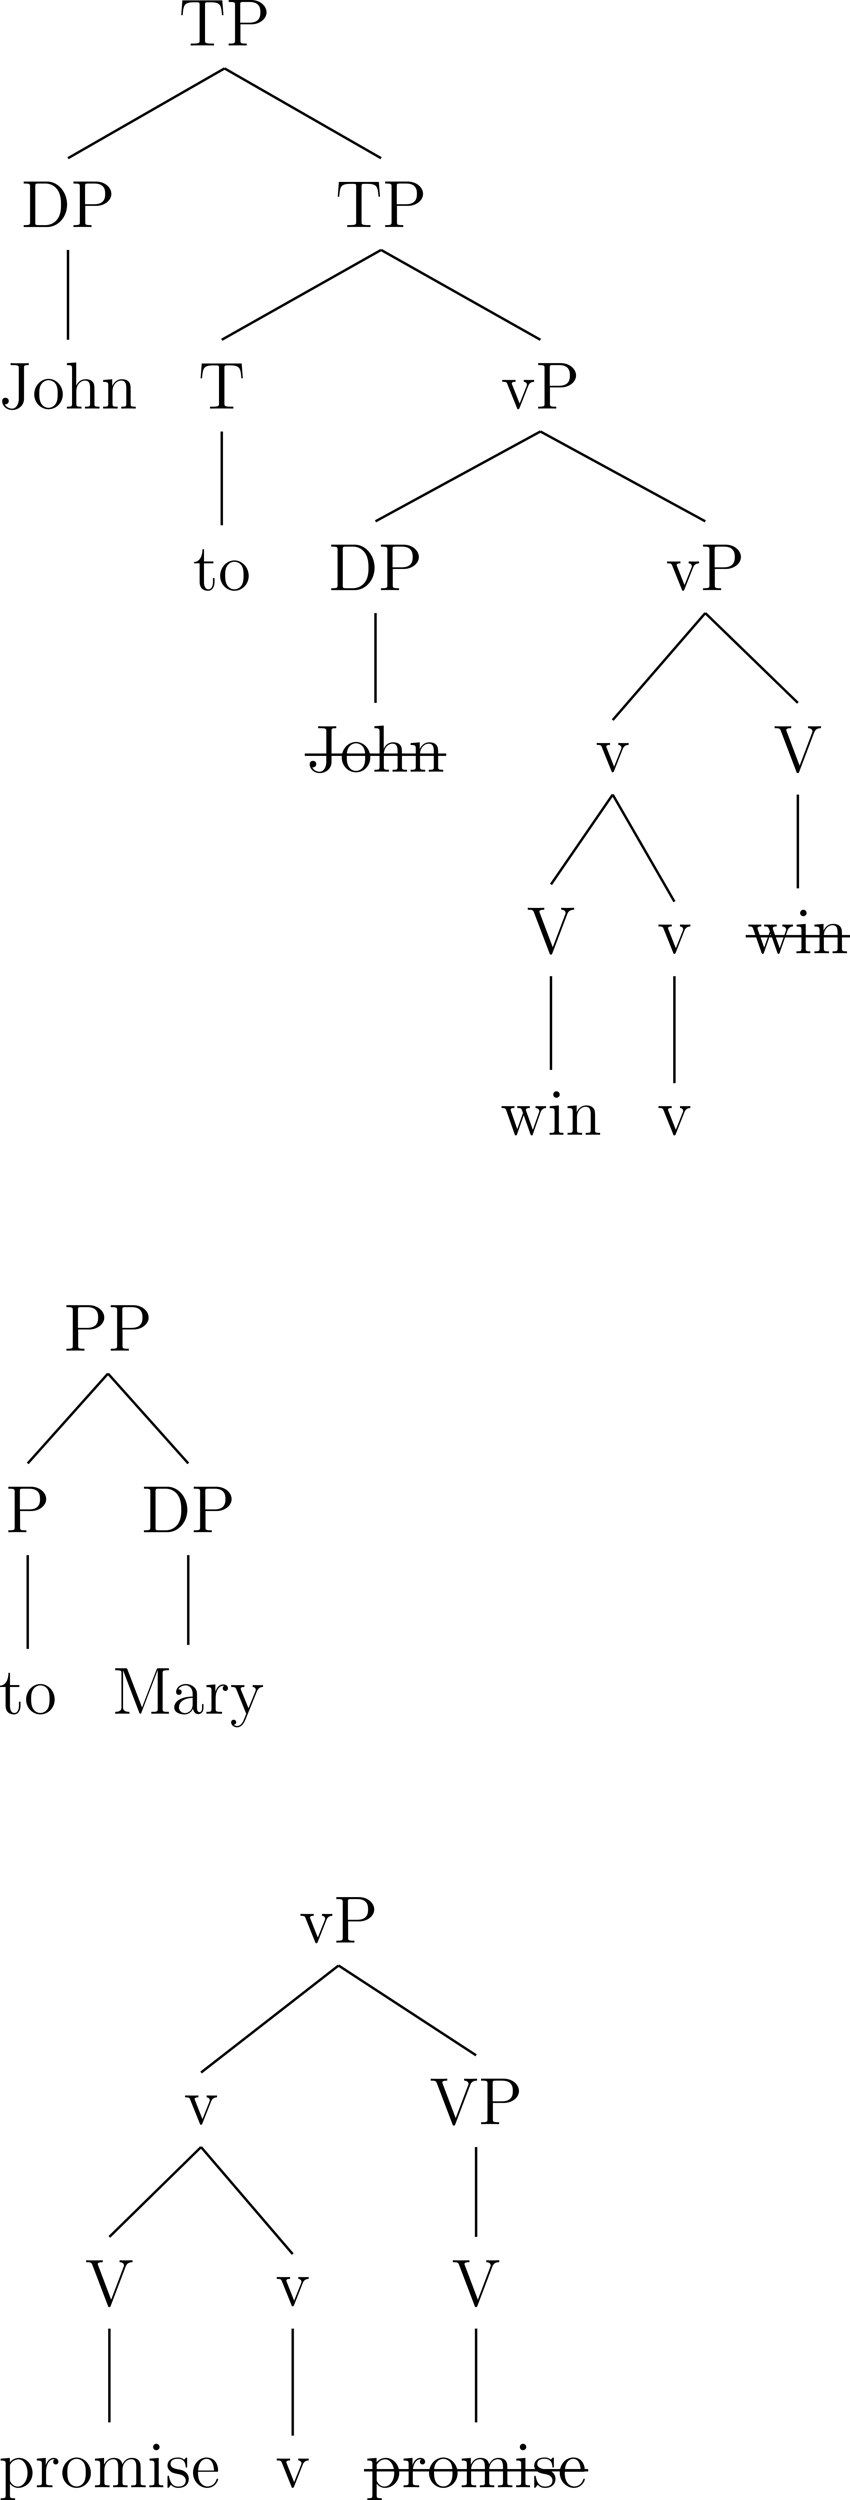 <?xml version="1.0" encoding="UTF-8" standalone="no"?>
<svg
   xmlns:dc="http://purl.org/dc/elements/1.1/"
   xmlns:cc="http://creativecommons.org/ns#"
   xmlns:rdf="http://www.w3.org/1999/02/22-rdf-syntax-ns#"
   xmlns:svg="http://www.w3.org/2000/svg"
   xmlns="http://www.w3.org/2000/svg"
   xmlns:xlink="http://www.w3.org/1999/xlink"
   xmlns:sodipodi="http://sodipodi.sourceforge.net/DTD/sodipodi-0.dtd"
   xmlns:inkscape="http://www.inkscape.org/namespaces/inkscape"
   width="139.951pt"
   height="411.592pt"
   viewBox="0 0 139.951 411.592"
   version="1.1"
   id="svg2"
   inkscape:version="0.91 r13725"
   sodipodi:docname="203.pdf.svg">
  <sodipodi:namedview
     pagecolor="#ffffff"
     bordercolor="#666666"
     borderopacity="1"
     objecttolerance="10"
     gridtolerance="10"
     guidetolerance="10"
     inkscape:pageopacity="0"
     inkscape:pageshadow="2"
     inkscape:window-width="1366"
     inkscape:window-height="697"
     id="namedview680"
     showgrid="false"
     fit-margin-top="0"
     fit-margin-left="0"
     fit-margin-right="0"
     fit-margin-bottom="0"
     inkscape:zoom="0.67425131"
     inkscape:cx="398.79322"
     inkscape:cy="501.85088"
     inkscape:window-x="0"
     inkscape:window-y="24"
     inkscape:window-maximized="1"
     inkscape:current-layer="surface1" />
  <defs
     id="defs4">
    <g
       id="g6">
      <symbol
         overflow="visible"
         id="glyph0-0"
         style="overflow:visible">
        <path
           style="stroke:none"
           d=""
           id="path9"
           inkscape:connector-curvature="0" />
      </symbol>
      <symbol
         overflow="visible"
         id="glyph0-1"
         style="overflow:visible">
        <path
           style="stroke:none"
           d="m 2.297,-6.219 c 0.016,-0.25 -0.062,-0.578 -0.438,-0.578 -0.031,0 -0.469,0.016 -0.438,0.547 l 0.125,2.281 c 0.016,0.109 0.016,0.391 0.312,0.391 0.312,0 0.312,-0.281 0.328,-0.422 z m 1.906,-0.016 c 0.031,-0.531 -0.344,-0.562 -0.438,-0.562 -0.375,0 -0.469,0.406 -0.453,0.453 l 0.125,2.328 c 0.016,0.156 0.031,0.438 0.328,0.438 0.297,0 0.312,-0.281 0.312,-0.391 z m 0,0"
           id="path12"
           inkscape:connector-curvature="0" />
      </symbol>
      <symbol
         overflow="visible"
         id="glyph0-2"
         style="overflow:visible">
        <path
           style="stroke:none"
           d="m 5.219,-4.172 c 0,-0.359 -0.359,-0.359 -0.516,-0.359 l -3.766,0 c -0.172,0 -0.531,0 -0.531,0.359 0,0.344 0.344,0.344 0.469,0.344 l 3.875,0 c 0.141,0 0.469,0 0.469,-0.344 z m 0,1.656 C 5.219,-2.875 4.891,-2.875 4.75,-2.875 l -3.875,0 c -0.141,0 -0.469,0 -0.469,0.359 0,0.359 0.359,0.359 0.531,0.359 l 3.766,0 c 0.156,0 0.516,0 0.516,-0.359 z m 0,0"
           id="path15"
           inkscape:connector-curvature="0" />
      </symbol>
      <symbol
         overflow="visible"
         id="glyph0-3"
         style="overflow:visible">
        <path
           style="stroke:none"
           d="m 5.344,-5.516 0,-0.734 c 0,-0.328 -0.062,-0.438 -0.438,-0.438 l -4.172,0 C 0.375,-6.688 0.281,-6.609 0.281,-6.25 l 0,0.734 c 0,0.188 0,0.438 0.359,0.438 C 1,-5.078 1,-5.312 1,-5.516 l 0,-0.547 1.469,0 0,5.422 -0.531,0 c -0.156,0 -0.438,0 -0.438,0.328 C 1.5,0 1.781,0 1.938,0 l 1.766,0 c 0.156,0 0.438,0 0.438,-0.312 0,-0.328 -0.281,-0.328 -0.438,-0.328 l -0.531,0 0,-5.422 1.469,0 0,0.547 c 0,0.188 0,0.438 0.344,0.438 0.359,0 0.359,-0.234 0.359,-0.438 z m 0,0"
           id="path18"
           inkscape:connector-curvature="0" />
      </symbol>
      <symbol
         overflow="visible"
         id="glyph0-4"
         style="overflow:visible">
        <path
           style="stroke:none"
           d="m 5.188,0.594 c 0,-0.312 -0.281,-0.312 -0.438,-0.312 l -1.625,0 0,-7.25 1.625,0 c 0.156,0 0.438,0 0.438,-0.312 0,-0.312 -0.281,-0.312 -0.438,-0.312 l -1.906,0 c -0.359,0 -0.438,0.094 -0.438,0.438 l 0,7.609 c 0,0.344 0.062,0.453 0.438,0.453 l 1.906,0 c 0.156,0 0.438,0 0.438,-0.312 z m 0,0"
           id="path21"
           inkscape:connector-curvature="0" />
      </symbol>
      <symbol
         overflow="visible"
         id="glyph0-5"
         style="overflow:visible">
        <path
           style="stroke:none"
           d="m 3.219,0.453 0,-7.609 c 0,-0.328 -0.062,-0.438 -0.438,-0.438 l -1.906,0 c -0.156,0 -0.438,0 -0.438,0.312 0,0.312 0.281,0.312 0.438,0.312 l 1.641,0 0,7.25 -1.641,0 c -0.156,0 -0.438,0 -0.438,0.312 0,0.312 0.281,0.312 0.438,0.312 l 1.906,0 c 0.359,0 0.438,-0.094 0.438,-0.453 z m 0,0"
           id="path24"
           inkscape:connector-curvature="0" />
      </symbol>
      <symbol
         overflow="visible"
         id="glyph0-6"
         style="overflow:visible">
        <path
           style="stroke:none"
           d="m 3.672,-0.203 c 0,-0.578 -0.359,-1.031 -0.844,-1.031 -0.406,0 -0.625,0.312 -0.625,0.609 C 2.203,-0.266 2.469,0 2.812,0 2.875,0 2.953,-0.016 3.016,-0.031 2.969,0.312 2.75,0.719 2.219,0.906 2.109,0.938 1.953,0.984 1.953,1.188 c 0,0.156 0.156,0.328 0.344,0.328 0.281,0 1.375,-0.531 1.375,-1.719 z m 0,0"
           id="path27"
           inkscape:connector-curvature="0" />
      </symbol>
      <symbol
         overflow="visible"
         id="glyph0-7"
         style="overflow:visible">
        <path
           style="stroke:none"
           d="M 5.156,-4.703 C 5.156,-5.719 4.375,-6.688 3.125,-6.688 l -2.375,0 c -0.141,0 -0.438,0 -0.438,0.312 0,0.312 0.297,0.312 0.438,0.312 l 0.297,0 0,5.422 -0.297,0 c -0.141,0 -0.438,0 -0.438,0.328 C 0.312,0 0.609,0 0.75,0 l 1.312,0 c 0.156,0 0.453,0 0.453,-0.312 0,-0.328 -0.297,-0.328 -0.453,-0.328 l -0.297,0 0,-2.078 1.359,0 c 1.266,0 2.031,-1 2.031,-1.984 z m -0.703,0 c 0,0.625 -0.5,1.344 -1.531,1.344 l -1.156,0 0,-2.703 1.156,0 c 1.047,0 1.531,0.766 1.531,1.359 z m 0,0"
           id="path30"
           inkscape:connector-curvature="0" />
      </symbol>
      <symbol
         overflow="visible"
         id="glyph0-8"
         style="overflow:visible">
        <path
           style="stroke:none"
           d="m 5.219,-3.281 c 0,-1.75 -0.922,-3.406 -2.375,-3.406 l -2.172,0 c -0.141,0 -0.438,0 -0.438,0.312 0,0.312 0.297,0.312 0.438,0.312 l 0.219,0 0,5.422 -0.219,0 c -0.141,0 -0.438,0 -0.438,0.328 C 0.234,0 0.531,0 0.672,0 l 2.188,0 C 4.266,0 5.219,-1.562 5.219,-3.281 Z M 4.5,-3.297 c 0,1.328 -0.641,2.656 -1.844,2.656 l -1.047,0 0,-5.422 1.047,0 c 1.266,0 1.844,1.516 1.844,2.766 z m 0,0"
           id="path33"
           inkscape:connector-curvature="0" />
      </symbol>
      <symbol
         overflow="visible"
         id="glyph0-9"
         style="overflow:visible">
        <path
           style="stroke:none"
           d="m 5.578,-0.312 c 0,-0.328 -0.281,-0.328 -0.438,-0.328 -0.281,0 -0.5,-0.016 -0.656,-0.078 l 0,-2.391 c 0,-0.828 -0.625,-1.703 -2.109,-1.703 -0.453,0 -1.516,0 -1.516,0.75 0,0.297 0.203,0.453 0.438,0.453 0.078,0 0.438,-0.016 0.438,-0.469 0,-0.062 0.016,-0.078 0.25,-0.094 C 2.109,-4.188 2.25,-4.188 2.391,-4.188 c 0.25,0 0.625,0 0.984,0.281 0.391,0.297 0.391,0.609 0.391,0.922 C 3.125,-2.953 2.484,-2.906 1.812,-2.688 c -0.547,0.172 -1.25,0.578 -1.25,1.312 0,0.781 0.688,1.438 1.703,1.438 0.359,0 1.031,-0.047 1.594,-0.453 C 4.078,-0.016 4.641,0 5.047,0 5.312,0 5.578,0 5.578,-0.312 Z m -1.812,-1.141 c 0,0.266 0,0.484 -0.453,0.703 -0.375,0.188 -0.891,0.188 -0.922,0.188 -0.656,0 -1.125,-0.359 -1.125,-0.812 0,-0.641 1.172,-1.016 2.5,-1.016 z m 0,0"
           id="path36"
           inkscape:connector-curvature="0" />
      </symbol>
      <symbol
         overflow="visible"
         id="glyph0-10"
         style="overflow:visible">
        <path
           style="stroke:none"
           d="m 4.812,-1.344 c 0,-0.219 0,-0.469 -0.359,-0.469 -0.344,0 -0.344,0.25 -0.344,0.469 C 4.094,-0.672 3.469,-0.562 3.219,-0.562 2.359,-0.562 2.359,-1.125 2.359,-1.375 l 0,-2.703 1.781,0 c 0.156,0 0.438,0 0.438,-0.328 0,-0.312 -0.281,-0.312 -0.438,-0.312 l -1.781,0 0,-0.906 c 0,-0.188 0,-0.438 -0.344,-0.438 -0.359,0 -0.359,0.25 -0.359,0.438 l 0,0.906 -0.938,0 c -0.156,0 -0.438,0 -0.438,0.312 0,0.328 0.281,0.328 0.438,0.328 l 0.938,0 0,2.75 c 0,1.016 0.703,1.391 1.484,1.391 0.594,0 1.672,-0.297 1.672,-1.406 z m 0,0"
           id="path39"
           inkscape:connector-curvature="0" />
      </symbol>
      <symbol
         overflow="visible"
         id="glyph0-11"
         style="overflow:visible">
        <path
           style="stroke:none"
           d="m 5,-1.188 c 0,-0.297 -0.281,-0.297 -0.359,-0.297 -0.266,0 -0.297,0.094 -0.359,0.25 C 4.047,-0.641 3.5,-0.562 3.234,-0.562 c -0.922,0 -1.719,-0.781 -1.719,-1.797 0,-0.562 0.328,-1.828 1.766,-1.828 0.297,0 0.516,0.031 0.625,0.031 0.062,0.031 0.078,0.031 0.078,0.094 0.031,0.453 0.375,0.453 0.438,0.453 0.25,0 0.453,-0.156 0.453,-0.453 0,-0.75 -1.109,-0.75 -1.594,-0.75 -1.875,0 -2.469,1.531 -2.469,2.453 0,1.328 1.016,2.422 2.328,2.422 C 4.609,0.062 5,-1.016 5,-1.188 Z m 0,0"
           id="path42"
           inkscape:connector-curvature="0" />
      </symbol>
      <symbol
         overflow="visible"
         id="glyph0-12"
         style="overflow:visible">
        <path
           style="stroke:none"
           d="m 5.375,-4.406 c 0,-0.312 -0.297,-0.312 -0.453,-0.312 l -1.203,0 c -0.141,0 -0.438,0 -0.438,0.312 0,0.328 0.297,0.328 0.438,0.328 l 0.281,0 -1.188,3.516 -1.188,-3.516 0.281,0 c 0.156,0 0.453,0 0.453,-0.328 0,-0.312 -0.297,-0.312 -0.453,-0.312 l -1.203,0 c -0.156,0 -0.453,0 -0.453,0.312 0,0.328 0.297,0.328 0.453,0.328 l 0.281,0 L 2.25,-0.312 c 0.109,0.375 0.359,0.375 0.562,0.375 0.203,0 0.453,0 0.578,-0.375 l 1.25,-3.766 0.281,0 c 0.156,0 0.453,0 0.453,-0.328 z m 0,0"
           id="path45"
           inkscape:connector-curvature="0" />
      </symbol>
      <symbol
         overflow="visible"
         id="glyph0-13"
         style="overflow:visible">
        <path
           style="stroke:none"
           d="m 5.469,-0.312 c 0,-0.328 -0.281,-0.328 -0.438,-0.328 l -0.453,0 0,-5.609 c 0,-0.328 -0.062,-0.438 -0.438,-0.438 l -0.719,0 c -0.156,0 -0.438,0 -0.438,0.312 0,0.312 0.281,0.312 0.438,0.312 l 0.438,0 0,1.828 c -0.172,-0.188 -0.625,-0.547 -1.281,-0.547 -1.172,0 -2.172,1.047 -2.172,2.422 0,1.359 0.938,2.422 2.062,2.422 0.719,0 1.188,-0.422 1.391,-0.672 0,0.469 0,0.609 0.438,0.609 L 5.031,0 c 0.156,0 0.438,0 0.438,-0.312 z M 3.859,-2.078 c 0,0.609 -0.5,1.516 -1.312,1.516 C 1.75,-0.562 1.125,-1.375 1.125,-2.359 c 0,-1.047 0.734,-1.797 1.516,-1.797 0.719,0 1.219,0.656 1.219,1.219 z m 0,0"
           id="path48"
           inkscape:connector-curvature="0" />
      </symbol>
      <symbol
         overflow="visible"
         id="glyph0-14"
         style="overflow:visible">
        <path
           style="stroke:none"
           d="m 4.828,-0.312 c 0,-0.328 -0.281,-0.328 -0.438,-0.328 l -1.078,0 0,-3.625 c 0,-0.344 -0.078,-0.453 -0.438,-0.453 l -1.453,0 c -0.156,0 -0.438,0 -0.438,0.312 0,0.328 0.281,0.328 0.438,0.328 l 1.172,0 0,3.438 -1.25,0 c -0.156,0 -0.453,0 -0.453,0.328 C 0.891,0 1.188,0 1.344,0 l 3.047,0 c 0.156,0 0.438,0 0.438,-0.312 z M 3.312,-6.094 c 0,-0.266 -0.219,-0.484 -0.5,-0.484 -0.266,0 -0.484,0.219 -0.484,0.484 0,0.281 0.219,0.5 0.484,0.5 0.281,0 0.5,-0.219 0.5,-0.5 z m 0,0"
           id="path51"
           inkscape:connector-curvature="0" />
      </symbol>
      <symbol
         overflow="visible"
         id="glyph0-15"
         style="overflow:visible">
        <path
           style="stroke:none"
           d="m 5.234,-4.141 c 0,-0.469 -0.453,-0.641 -1,-0.641 -0.734,0 -1.359,0.328 -1.875,0.938 l 0,-0.422 c 0,-0.344 -0.062,-0.453 -0.438,-0.453 l -1.094,0 c -0.156,0 -0.438,0 -0.438,0.312 0,0.328 0.281,0.328 0.438,0.328 l 0.828,0 0,3.438 -0.828,0 c -0.156,0 -0.438,0 -0.438,0.328 C 0.391,0 0.672,0 0.828,0 l 2.688,0 c 0.156,0 0.438,0 0.438,-0.312 0,-0.328 -0.281,-0.328 -0.438,-0.328 l -1.156,0 0,-1.422 c 0,-1.312 0.922,-2.094 1.859,-2.094 0.047,0 0.125,0 0.172,0.016 0.031,0.391 0.344,0.422 0.422,0.422 0.25,0 0.422,-0.188 0.422,-0.422 z m 0,0"
           id="path54"
           inkscape:connector-curvature="0" />
      </symbol>
      <symbol
         overflow="visible"
         id="glyph0-16"
         style="overflow:visible">
        <path
           style="stroke:none"
           d="m 5.469,-0.312 c 0,-0.328 -0.281,-0.328 -0.438,-0.328 l -0.453,0 0,-2.562 c 0,-1.078 -0.5,-1.578 -1.406,-1.578 -0.734,0 -1.219,0.406 -1.406,0.625 0,-0.406 0,-0.562 -0.438,-0.562 l -0.719,0 c -0.156,0 -0.438,0 -0.438,0.312 0,0.328 0.281,0.328 0.438,0.328 l 0.438,0 0,3.438 -0.438,0 c -0.156,0 -0.438,0 -0.438,0.328 C 0.172,0 0.453,0 0.609,0 L 2.219,0 c 0.141,0 0.438,0 0.438,-0.312 0,-0.328 -0.297,-0.328 -0.438,-0.328 l -0.453,0 0,-1.984 c 0,-1.062 0.75,-1.531 1.328,-1.531 0.641,0 0.766,0.359 0.766,0.984 l 0,2.531 -0.438,0 c -0.156,0 -0.438,0 -0.438,0.328 C 2.984,0 3.266,0 3.422,0 L 5.031,0 c 0.156,0 0.438,0 0.438,-0.312 z m 0,0"
           id="path57"
           inkscape:connector-curvature="0" />
      </symbol>
      <symbol
         overflow="visible"
         id="glyph0-17"
         style="overflow:visible">
        <path
           style="stroke:none"
           d="m 4.922,-1.359 c 0,-1.141 -1.359,-1.375 -1.891,-1.438 -0.969,-0.172 -1.625,-0.281 -1.625,-0.734 0,-0.297 0.344,-0.656 1.375,-0.656 1.047,0 1.078,0.5 1.109,0.781 0.016,0.219 0.219,0.25 0.344,0.25 0.359,0 0.359,-0.203 0.359,-0.422 l 0,-0.828 c 0,-0.172 0,-0.406 -0.297,-0.406 -0.266,0 -0.328,0.25 -0.328,0.25 -0.438,-0.25 -0.953,-0.25 -1.172,-0.25 -1.781,0 -2.016,0.906 -2.016,1.281 0,0.438 0.266,0.75 0.625,0.953 0.359,0.203 0.672,0.25 1.578,0.406 0.422,0.062 1.297,0.219 1.297,0.812 0,0.406 -0.375,0.797 -1.391,0.797 C 2.188,-0.562 1.734,-0.844 1.5,-1.625 1.453,-1.781 1.406,-1.906 1.141,-1.906 c -0.359,0 -0.359,0.203 -0.359,0.422 l 0,1.141 c 0,0.172 0,0.406 0.297,0.406 0.141,0 0.234,0 0.406,-0.453 0.5,0.422 1.062,0.453 1.406,0.453 2.031,0 2.031,-1.312 2.031,-1.422 z m 0,0"
           id="path60"
           inkscape:connector-curvature="0" />
      </symbol>
      <symbol
         overflow="visible"
         id="glyph0-18"
         style="overflow:visible">
        <path
           style="stroke:none"
           d="M 5.438,-6.375 C 5.438,-6.688 5.141,-6.688 5,-6.688 l -1.031,0 c -0.156,0 -0.453,0 -0.453,0.312 0,0.312 0.266,0.312 0.594,0.312 L 3.219,-2.516 C 3.078,-1.953 2.891,-1.188 2.828,-0.75 l -0.016,0 C 2.75,-1.172 2.625,-1.625 2.516,-2.078 l -1,-3.984 c 0.328,0 0.594,0 0.594,-0.312 0,-0.312 -0.297,-0.312 -0.438,-0.312 l -1.031,0 c -0.156,0 -0.438,0 -0.438,0.312 0,0.312 0.25,0.312 0.578,0.312 L 2.25,-0.297 C 2.344,0.094 2.578,0.094 2.812,0.094 c 0.25,0 0.469,0 0.562,-0.375 L 4.844,-6.062 c 0.344,0 0.594,0 0.594,-0.312 z m 0,0"
           id="path63"
           inkscape:connector-curvature="0" />
      </symbol>
      <symbol
         overflow="visible"
         id="glyph0-19"
         style="overflow:visible">
        <path
           style="stroke:none"
           d="m 5.219,-2.359 c 0,-1.359 -0.922,-2.422 -2.047,-2.422 -0.812,0 -1.312,0.484 -1.406,0.594 0,-0.375 0,-0.531 -0.438,-0.531 l -0.719,0 c -0.156,0 -0.438,0 -0.438,0.312 0,0.328 0.281,0.328 0.438,0.328 l 0.438,0 0,5.875 -0.438,0 c -0.156,0 -0.438,0 -0.438,0.312 0,0.328 0.281,0.328 0.438,0.328 l 1.609,0 c 0.141,0 0.438,0 0.438,-0.328 0,-0.312 -0.297,-0.312 -0.438,-0.312 l -0.453,0 0,-2.344 C 2.031,-0.25 2.438,0.062 3.047,0.062 c 1.156,0 2.172,-1.031 2.172,-2.422 z m -0.703,0 c 0,1.047 -0.75,1.797 -1.531,1.797 -0.812,0 -1.219,-0.938 -1.219,-1.484 l 0,-0.859 c 0,-0.625 0.609,-1.25 1.328,-1.25 0.781,0 1.422,0.797 1.422,1.797 z m 0,0"
           id="path66"
           inkscape:connector-curvature="0" />
      </symbol>
      <symbol
         overflow="visible"
         id="glyph0-20"
         style="overflow:visible">
        <path
           style="stroke:none"
           d="M 5,-2.359 C 5,-3.734 4,-4.812 2.812,-4.812 c -1.188,0 -2.172,1.078 -2.172,2.453 0,1.375 1,2.422 2.172,2.422 C 3.984,0.062 5,-0.984 5,-2.359 Z M 4.281,-2.438 c 0,1.047 -0.672,1.875 -1.469,1.875 -0.781,0 -1.469,-0.844 -1.469,-1.875 0,-1.031 0.703,-1.75 1.469,-1.75 0.766,0 1.469,0.719 1.469,1.75 z m 0,0"
           id="path69"
           inkscape:connector-curvature="0" />
      </symbol>
      <symbol
         overflow="visible"
         id="glyph0-21"
         style="overflow:visible">
        <path
           style="stroke:none"
           d="m 5.547,-0.312 c 0,-0.328 -0.25,-0.328 -0.578,-0.328 l 0,-2.672 c 0,-0.25 0,-1.469 -0.969,-1.469 -0.391,0 -0.766,0.172 -1.047,0.578 C 2.875,-4.375 2.641,-4.781 2.109,-4.781 1.625,-4.781 1.281,-4.469 1.188,-4.375 1.188,-4.719 0.953,-4.719 0.75,-4.719 l -0.328,0 c -0.141,0 -0.438,0 -0.438,0.312 0,0.328 0.25,0.328 0.594,0.328 l 0,3.438 c -0.344,0 -0.594,0 -0.594,0.328 C -0.016,0 0.281,0 0.422,0 L 1.344,0 c 0.156,0 0.438,0 0.438,-0.312 0,-0.328 -0.25,-0.328 -0.594,-0.328 l 0,-2.016 c 0,-0.922 0.406,-1.5 0.875,-1.5 0.312,0 0.406,0.391 0.406,0.906 l 0,2.609 c -0.188,0 -0.484,0 -0.484,0.328 C 1.984,0 2.281,0 2.438,0 l 0.797,0 c 0.156,0 0.438,0 0.438,-0.312 0,-0.328 -0.25,-0.328 -0.594,-0.328 l 0,-2.016 c 0,-0.922 0.391,-1.5 0.875,-1.5 0.312,0 0.391,0.391 0.391,0.906 l 0,2.609 c -0.188,0 -0.484,0 -0.484,0.328 C 3.859,0 4.156,0 4.312,0 l 0.797,0 c 0.156,0 0.438,0 0.438,-0.312 z m 0,0"
           id="path72"
           inkscape:connector-curvature="0" />
      </symbol>
      <symbol
         overflow="visible"
         id="glyph0-22"
         style="overflow:visible">
        <path
           style="stroke:none"
           d="M 5,-1.188 C 5,-1.266 4.969,-1.5 4.641,-1.5 c -0.219,0 -0.281,0.078 -0.344,0.234 C 4.016,-0.625 3.312,-0.562 3.094,-0.562 c -0.906,0 -1.625,-0.703 -1.75,-1.547 l 3.219,0 c 0.219,0 0.438,0 0.438,-0.406 C 5,-3.797 4.266,-4.812 2.906,-4.812 1.625,-4.812 0.609,-3.719 0.609,-2.391 0.609,-1 1.719,0.062 3.062,0.062 4.484,0.062 5,-0.906 5,-1.188 Z m -0.734,-1.516 -2.906,0 C 1.5,-3.641 2.219,-4.188 2.906,-4.188 4,-4.188 4.234,-3.25 4.266,-2.703 Z m 0,0"
           id="path75"
           inkscape:connector-curvature="0" />
      </symbol>
      <symbol
         overflow="visible"
         id="glyph0-23"
         style="overflow:visible">
        <path
           style="stroke:none"
           d="m 3.438,-4.094 c 0,-0.359 -0.297,-0.625 -0.609,-0.625 -0.359,0 -0.625,0.266 -0.625,0.625 0,0.328 0.281,0.609 0.609,0.609 0.359,0 0.625,-0.297 0.625,-0.609 z m 0,3.484 c 0,-0.359 -0.297,-0.625 -0.609,-0.625 -0.359,0 -0.625,0.266 -0.625,0.625 C 2.203,-0.281 2.484,0 2.812,0 c 0.359,0 0.625,-0.297 0.625,-0.609 z m 0,0"
           id="path78"
           inkscape:connector-curvature="0" />
      </symbol>
      <symbol
         overflow="visible"
         id="glyph0-24"
         style="overflow:visible">
        <path
           style="stroke:none"
           d="m 5.469,-0.312 c 0,-0.328 -0.281,-0.328 -0.438,-0.328 l -0.453,0 0,-2.562 c 0,-1.078 -0.5,-1.578 -1.406,-1.578 -0.734,0 -1.219,0.406 -1.406,0.625 l 0,-2.094 c 0,-0.328 -0.062,-0.438 -0.438,-0.438 l -0.719,0 c -0.156,0 -0.438,0 -0.438,0.312 0,0.312 0.281,0.312 0.438,0.312 l 0.438,0 0,5.422 -0.438,0 c -0.156,0 -0.438,0 -0.438,0.328 C 0.172,0 0.453,0 0.609,0 L 2.219,0 c 0.141,0 0.438,0 0.438,-0.312 0,-0.328 -0.297,-0.328 -0.438,-0.328 l -0.453,0 0,-1.984 c 0,-1.062 0.75,-1.531 1.328,-1.531 0.641,0 0.766,0.359 0.766,0.984 l 0,2.531 -0.438,0 c -0.156,0 -0.438,0 -0.438,0.328 C 2.984,0 3.266,0 3.422,0 L 5.031,0 c 0.156,0 0.438,0 0.438,-0.312 z m 0,0"
           id="path81"
           inkscape:connector-curvature="0" />
      </symbol>
      <symbol
         overflow="visible"
         id="glyph0-25"
         style="overflow:visible">
        <path
           style="stroke:none"
           d="m 5.469,-0.312 c 0,-0.328 -0.281,-0.328 -0.438,-0.328 l -0.453,0 0,-3.625 c 0,-0.344 -0.062,-0.453 -0.438,-0.453 l -0.719,0 c -0.156,0 -0.438,0 -0.438,0.312 0,0.328 0.281,0.328 0.438,0.328 l 0.438,0 0,2.375 C 3.859,-0.812 3.125,-0.562 2.625,-0.562 c -0.859,0 -0.859,-0.406 -0.859,-0.734 l 0,-2.969 c 0,-0.344 -0.062,-0.453 -0.438,-0.453 l -0.719,0 c -0.156,0 -0.438,0 -0.438,0.312 0,0.328 0.281,0.328 0.438,0.328 l 0.438,0 0,2.828 c 0,1.016 0.656,1.312 1.5,1.312 0.672,0 1.094,-0.266 1.312,-0.453 C 3.859,0 4.125,0 4.297,0 L 5.031,0 c 0.156,0 0.438,0 0.438,-0.312 z m 0,0"
           id="path84"
           inkscape:connector-curvature="0" />
      </symbol>
      <symbol
         overflow="visible"
         id="glyph0-26"
         style="overflow:visible">
        <path
           style="stroke:none"
           d="M 5,-3.344 C 5,-3.656 4.766,-3.672 4.609,-3.672 3.797,-3.688 3.203,-3.906 3.172,-4.328 l 0,-1.812 c 0,-0.438 0,-1.453 -2.109,-1.453 -0.203,0 -0.438,0 -0.438,0.312 0,0.172 0.094,0.312 0.281,0.312 1.562,0.031 1.562,0.406 1.562,0.766 l 0,1.766 c 0,0.203 0,0.75 0.672,1.078 C 2.469,-3 2.469,-2.5 2.469,-2.141 l 0,1.25 c 0,0.25 0,0.641 -0.047,0.734 -0.188,0.406 -1.203,0.438 -1.531,0.438 -0.109,0 -0.266,0.062 -0.266,0.312 0,0.312 0.234,0.312 0.438,0.312 0.578,0 2.016,-0.094 2.109,-1.156 l 0,-1.719 c 0,-0.531 0,-0.656 0.328,-0.828 0.297,-0.156 0.641,-0.219 0.969,-0.219 C 4.797,-3.016 5,-3.031 5,-3.344 Z m 0,0"
           id="path87"
           inkscape:connector-curvature="0" />
      </symbol>
      <symbol
         overflow="visible"
         id="glyph1-0"
         style="overflow:visible">
        <path
           style="stroke:none"
           d=""
           id="path90"
           inkscape:connector-curvature="0" />
      </symbol>
      <symbol
         overflow="visible"
         id="glyph1-1"
         style="overflow:visible">
        <path
           style="stroke:none"
           d="m 7.344,-4.984 -0.188,-2.438 -6.578,0 -0.188,2.438 0.234,0 c 0.156,-1.734 0.25,-2.125 1.984,-2.125 0.188,0 0.5,0 0.594,0.016 0.219,0.047 0.219,0.172 0.219,0.422 l 0,5.828 c 0,0.375 0,0.531 -1.062,0.531 l -0.406,0 0,0.312 C 2.312,-0.016 3.438,-0.016 3.859,-0.016 c 0.438,0 1.578,0 1.922,0.016 l 0,-0.312 -0.391,0 C 4.312,-0.312 4.312,-0.469 4.312,-0.844 l 0,-5.828 c 0,-0.266 0.031,-0.375 0.203,-0.422 0.078,-0.016 0.406,-0.016 0.609,-0.016 1.734,0 1.828,0.391 1.984,2.125 z m 0,0"
           id="path93"
           inkscape:connector-curvature="0" />
      </symbol>
      <symbol
         overflow="visible"
         id="glyph1-2"
         style="overflow:visible">
        <path
           style="stroke:none"
           d="m 6.688,-5.453 c 0,-1.062 -1.062,-2.031 -2.531,-2.031 l -3.703,0 0,0.328 0.219,0 c 0.797,0 0.828,0.109 0.828,0.5 l 0,5.828 c 0,0.406 -0.031,0.516 -0.828,0.516 l -0.219,0 0,0.312 C 0.719,-0.016 1.625,-0.016 1.938,-0.016 c 0.328,0 1.234,0 1.484,0.016 l 0,-0.312 -0.219,0 c -0.781,0 -0.812,-0.109 -0.812,-0.516 l 0,-2.656 1.844,0 c 1.281,0 2.453,-0.859 2.453,-1.969 z m -1.016,0 c 0,0.453 0,1.703 -1.781,1.703 l -1.531,0 0,-2.969 c 0,-0.375 0.031,-0.438 0.516,-0.438 l 1.031,0 c 1.766,0 1.766,1.234 1.766,1.703 z m 0,0"
           id="path96"
           inkscape:connector-curvature="0" />
      </symbol>
      <symbol
         overflow="visible"
         id="glyph1-3"
         style="overflow:visible">
        <path
           style="stroke:none"
           d="m 5.453,-4.406 0,-0.312 c -0.312,0.016 -0.469,0.016 -0.812,0.016 L 3.75,-4.719 l 0,0.312 c 0.453,0.031 0.516,0.359 0.516,0.469 0,0.109 -0.031,0.156 -0.078,0.297 l -1.125,2.812 L 1.844,-3.906 C 1.781,-4.062 1.781,-4.062 1.781,-4.125 c 0,-0.281 0.406,-0.281 0.609,-0.281 l 0,-0.312 C 2.109,-4.703 1.547,-4.703 1.25,-4.703 l -1.047,-0.016 0,0.312 c 0.609,0 0.719,0.047 0.844,0.391 L 2.625,-0.094 c 0.047,0.156 0.062,0.203 0.203,0.203 0.078,0 0.141,-0.016 0.219,-0.203 L 4.469,-3.688 C 4.562,-3.922 4.75,-4.391 5.453,-4.406 Z m 0,0"
           id="path99"
           inkscape:connector-curvature="0" />
      </symbol>
      <symbol
         overflow="visible"
         id="glyph1-4"
         style="overflow:visible">
        <path
           style="stroke:none"
           d="m 7.828,-7.156 0,-0.328 -1,0.031 c -0.297,0 -0.844,0 -1.125,-0.031 l 0,0.328 c 0.562,0 0.719,0.312 0.719,0.531 0,0.062 0,0.094 -0.062,0.234 L 4.312,-0.984 2.156,-6.688 C 2.109,-6.797 2.109,-6.844 2.109,-6.844 c 0,-0.312 0.547,-0.312 0.812,-0.312 l 0,-0.328 c -0.266,0.031 -1.094,0.031 -1.406,0.031 -0.312,0 -1.062,0 -1.312,-0.031 l 0,0.328 c 0.672,0 0.844,0 1.016,0.438 l 2.562,6.734 c 0.047,0.156 0.078,0.219 0.234,0.219 0.141,0 0.156,-0.031 0.234,-0.219 l 2.438,-6.406 C 6.797,-6.672 6.984,-7.156 7.828,-7.156 Z m 0,0"
           id="path102"
           inkscape:connector-curvature="0" />
      </symbol>
      <symbol
         overflow="visible"
         id="glyph1-5"
         style="overflow:visible">
        <path
           style="stroke:none"
           d="m 7.531,-4.406 0,-0.312 c -0.266,0.016 -0.469,0.016 -0.812,0.016 l -0.922,-0.016 0,0.312 c 0.484,0.031 0.625,0.328 0.625,0.531 0,0 0,0.078 -0.047,0.188 l -1.016,2.875 -1.094,-3.094 C 4.219,-4.047 4.219,-4.062 4.219,-4.094 c 0,-0.312 0.406,-0.312 0.641,-0.312 l 0,-0.312 c -0.312,0.016 -0.766,0.016 -1.078,0.016 l -0.984,-0.016 0,0.312 c 0.406,0 0.562,0.031 0.672,0.172 0.062,0.062 0.188,0.422 0.266,0.641 L 2.797,-0.922 1.75,-3.906 C 1.703,-4.047 1.703,-4.062 1.703,-4.109 c 0,-0.297 0.422,-0.297 0.625,-0.297 l 0,-0.312 C 2.062,-4.703 1.516,-4.703 1.219,-4.703 l -1.016,-0.016 0,0.312 c 0.547,0 0.656,0.047 0.781,0.391 l 1.375,3.922 C 2.406,0.031 2.438,0.109 2.562,0.109 c 0.094,0 0.156,-0.031 0.203,-0.203 l 1.094,-3.125 1.109,3.125 c 0.047,0.172 0.109,0.203 0.203,0.203 0.125,0 0.156,-0.078 0.188,-0.203 L 6.625,-3.688 c 0.25,-0.688 0.719,-0.703 0.906,-0.719 z m 0,0"
           id="path105"
           inkscape:connector-curvature="0" />
      </symbol>
      <symbol
         overflow="visible"
         id="glyph1-6"
         style="overflow:visible">
        <path
           style="stroke:none"
           d="m 2.641,0 0,-0.312 c -0.719,0 -0.75,-0.062 -0.75,-0.484 l 0,-4.031 -1.5,0.125 0,0.312 c 0.703,0 0.797,0.062 0.797,0.594 l 0,2.984 c 0,0.5 -0.109,0.5 -0.828,0.5 l 0,0.312 c 0.312,-0.016 0.828,-0.016 1.156,-0.016 0.109,0 0.75,0 1.125,0.016 z M 2.031,-6.609 C 2.031,-6.938 1.766,-7.156 1.5,-7.156 c -0.312,0 -0.531,0.25 -0.531,0.547 0,0.281 0.234,0.516 0.516,0.516 0.328,0 0.547,-0.266 0.547,-0.516 z m 0,0"
           id="path108"
           inkscape:connector-curvature="0" />
      </symbol>
      <symbol
         overflow="visible"
         id="glyph1-7"
         style="overflow:visible">
        <path
           style="stroke:none"
           d="m 5.703,0 0,-0.312 c -0.547,0 -0.812,0 -0.828,-0.328 l 0,-2.016 c 0,-1.031 0,-1.328 -0.25,-1.688 -0.328,-0.422 -0.828,-0.484 -1.203,-0.484 -1.062,0 -1.484,0.906 -1.578,1.125 l 0,-1.125 -1.5,0.125 0,0.312 c 0.75,0 0.844,0.078 0.844,0.609 l 0,2.969 c 0,0.5 -0.125,0.5 -0.844,0.5 l 0,0.312 c 0.297,-0.016 0.891,-0.016 1.188,-0.016 0.312,0 0.906,0 1.203,0.016 l 0,-0.312 c -0.703,0 -0.844,0 -0.844,-0.5 l 0,-2.031 c 0,-1.156 0.766,-1.766 1.438,-1.766 0.688,0 0.828,0.562 0.828,1.219 l 0,2.578 c 0,0.5 -0.109,0.5 -0.828,0.5 l 0,0.312 c 0.281,-0.016 0.875,-0.016 1.188,-0.016 0.312,0 0.906,0 1.188,0.016 z m 0,0"
           id="path111"
           inkscape:connector-curvature="0" />
      </symbol>
      <symbol
         overflow="visible"
         id="glyph1-8"
         style="overflow:visible">
        <path
           style="stroke:none"
           d="m 7.594,-3.672 c 0,-2.109 -1.484,-3.812 -3.297,-3.812 l -3.844,0 0,0.328 0.219,0 c 0.797,0 0.828,0.109 0.828,0.5 l 0,5.828 c 0,0.406 -0.031,0.516 -0.828,0.516 l -0.219,0 0,0.312 3.844,0 C 6.125,0 7.594,-1.641 7.594,-3.672 Z m -1,-0.016 c 0,0.625 -0.016,1.656 -0.641,2.453 C 5.594,-0.766 4.938,-0.312 4.016,-0.312 l -1.141,0 c -0.484,0 -0.516,-0.078 -0.516,-0.438 l 0,-5.969 c 0,-0.375 0.031,-0.438 0.516,-0.438 l 1.141,0 c 0.906,0 1.641,0.438 2.078,1.156 0.5,0.781 0.5,1.875 0.5,2.312 z m 0,0"
           id="path114"
           inkscape:connector-curvature="0" />
      </symbol>
      <symbol
         overflow="visible"
         id="glyph1-9"
         style="overflow:visible">
        <path
           style="stroke:none"
           d="m 4.938,-7.156 0,-0.328 c -0.266,0.031 -1.062,0.031 -1.375,0.031 -0.359,0 -1.312,0 -1.609,-0.031 l 0,0.328 0.344,0 c 0.969,0 1,0.125 1,0.516 l 0,5.031 c 0,0.969 -0.516,1.625 -1.109,1.625 -0.234,0 -0.875,-0.094 -1.203,-0.734 0.328,0.062 0.656,-0.141 0.656,-0.531 0,-0.266 -0.172,-0.531 -0.547,-0.531 -0.25,0 -0.531,0.156 -0.531,0.547 0,0.781 0.703,1.469 1.656,1.469 0.922,0 1.938,-0.656 1.938,-1.859 l 0,-5.062 c 0,-0.422 0.047,-0.469 0.781,-0.469 z m 0,0"
           id="path117"
           inkscape:connector-curvature="0" />
      </symbol>
      <symbol
         overflow="visible"
         id="glyph1-10"
         style="overflow:visible">
        <path
           style="stroke:none"
           d="m 5.031,-2.344 c 0,-1.406 -1.078,-2.547 -2.344,-2.547 -1.312,0 -2.359,1.172 -2.359,2.547 0,1.406 1.094,2.453 2.344,2.453 1.297,0 2.359,-1.078 2.359,-2.453 z M 4.188,-2.438 c 0,0.375 0,1.062 -0.281,1.578 C 3.609,-0.344 3.094,-0.125 2.688,-0.125 c -0.406,0 -0.906,-0.188 -1.219,-0.719 -0.297,-0.5 -0.312,-1.141 -0.312,-1.594 0,-0.422 0,-1.094 0.344,-1.578 0.312,-0.469 0.797,-0.656 1.172,-0.656 0.422,0 0.891,0.203 1.188,0.625 C 4.188,-3.531 4.188,-2.844 4.188,-2.438 Z m 0,0"
           id="path120"
           inkscape:connector-curvature="0" />
      </symbol>
      <symbol
         overflow="visible"
         id="glyph1-11"
         style="overflow:visible">
        <path
           style="stroke:none"
           d="m 5.703,0 0,-0.312 c -0.547,0 -0.812,0 -0.828,-0.328 l 0,-2.016 c 0,-1.031 0,-1.328 -0.25,-1.688 -0.328,-0.422 -0.828,-0.484 -1.203,-0.484 -0.953,0 -1.391,0.703 -1.531,1.047 l -0.016,0 0,-3.812 -1.531,0.109 0,0.328 c 0.75,0 0.844,0.062 0.844,0.609 l 0,5.734 c 0,0.5 -0.125,0.5 -0.844,0.5 l 0,0.312 c 0.297,-0.016 0.891,-0.016 1.188,-0.016 0.312,0 0.906,0 1.203,0.016 l 0,-0.312 c -0.703,0 -0.844,0 -0.844,-0.5 l 0,-2.031 c 0,-1.156 0.766,-1.766 1.438,-1.766 0.688,0 0.828,0.562 0.828,1.219 l 0,2.578 c 0,0.5 -0.109,0.5 -0.828,0.5 l 0,0.312 c 0.281,-0.016 0.875,-0.016 1.188,-0.016 0.312,0 0.906,0 1.188,0.016 z m 0,0"
           id="path123"
           inkscape:connector-curvature="0" />
      </symbol>
      <symbol
         overflow="visible"
         id="glyph1-12"
         style="overflow:visible">
        <path
           style="stroke:none"
           d="m 3.578,-1.359 0,-0.625 -0.25,0 0,0.609 c 0,0.781 -0.312,1.25 -0.75,1.25 -0.734,0 -0.734,-1.031 -0.734,-1.219 l 0,-3.062 1.547,0 0,-0.312 -1.547,0 0,-2.016 -0.25,0 c 0,1.031 -0.406,2.078 -1.391,2.109 l 0,0.219 0.922,0 0,3.047 c 0,1.219 0.812,1.469 1.391,1.469 0.688,0 1.062,-0.672 1.062,-1.469 z m 0,0"
           id="path126"
           inkscape:connector-curvature="0" />
      </symbol>
      <symbol
         overflow="visible"
         id="glyph1-13"
         style="overflow:visible">
        <path
           style="stroke:none"
           d="m 9.328,0 0,-0.312 -0.219,0 c -0.781,0 -0.812,-0.109 -0.812,-0.516 l 0,-5.828 c 0,-0.391 0.031,-0.5 0.812,-0.5 l 0.219,0 0,-0.328 -1.688,0 c -0.25,0 -0.266,0.016 -0.344,0.219 L 4.906,-1.031 2.516,-7.266 C 2.438,-7.484 2.438,-7.484 2.172,-7.484 l -1.688,0 0,0.328 0.219,0 c 0.781,0 0.812,0.109 0.812,0.5 l 0,5.531 c 0,0.297 0,0.812 -1.031,0.812 l 0,0.312 c 0.281,-0.016 0.859,-0.016 1.172,-0.016 0.297,0 0.891,0 1.172,0.016 l 0,-0.312 C 1.781,-0.312 1.781,-0.828 1.781,-1.125 l 0,-5.984 0.016,0 2.641,6.906 C 4.484,-0.094 4.516,0 4.625,0 4.719,0 4.75,-0.062 4.812,-0.219 l 2.656,-6.938 0.016,0 0,6.328 c 0,0.406 -0.031,0.516 -0.828,0.516 l -0.219,0 0,0.312 c 0.25,-0.016 1.125,-0.016 1.453,-0.016 0.312,0 1.188,0 1.438,0.016 z m 0,0"
           id="path129"
           inkscape:connector-curvature="0" />
      </symbol>
      <symbol
         overflow="visible"
         id="glyph1-14"
         style="overflow:visible">
        <path
           style="stroke:none"
           d="m 5.188,-0.969 0,-0.625 -0.234,0 0,0.625 c 0,0.625 -0.266,0.703 -0.422,0.703 C 4.125,-0.266 4.125,-0.844 4.125,-1 l 0,-1.922 c 0,-0.594 0,-1.031 -0.484,-1.453 C 3.25,-4.734 2.766,-4.891 2.281,-4.891 c -0.906,0 -1.594,0.594 -1.594,1.312 0,0.312 0.203,0.469 0.469,0.469 0.25,0 0.438,-0.188 0.438,-0.453 0,-0.453 -0.391,-0.453 -0.547,-0.453 0.25,-0.453 0.766,-0.656 1.203,-0.656 0.516,0 1.156,0.422 1.156,1.406 l 0,0.438 C 1.203,-2.797 0.375,-1.875 0.375,-1.031 c 0,0.859 1,1.141 1.672,1.141 0.719,0 1.219,-0.438 1.422,-0.969 C 3.516,-0.344 3.859,0.062 4.328,0.062 4.562,0.062 5.188,-0.094 5.188,-0.969 Z M 3.406,-1.547 c 0,1.078 -0.797,1.438 -1.266,1.438 -0.547,0 -0.984,-0.391 -0.984,-0.922 0,-1.438 1.859,-1.578 2.25,-1.594 z m 0,0"
           id="path132"
           inkscape:connector-curvature="0" />
      </symbol>
      <symbol
         overflow="visible"
         id="glyph1-15"
         style="overflow:visible">
        <path
           style="stroke:none"
           d="m 3.859,-4.188 c 0,-0.344 -0.281,-0.641 -0.766,-0.641 -0.922,0 -1.25,1 -1.312,1.219 l 0,-1.219 -1.469,0.125 0,0.312 c 0.734,0 0.828,0.078 0.828,0.609 l 0,2.969 c 0,0.5 -0.125,0.5 -0.828,0.5 l 0,0.312 c 0.297,-0.016 0.906,-0.016 1.234,-0.016 0.297,0 1.078,0 1.328,0.016 l 0,-0.312 -0.219,0 c -0.812,0 -0.828,-0.125 -0.828,-0.516 l 0,-1.719 c 0,-1.062 0.438,-2.062 1.281,-2.062 0.094,0 0.109,0 0.156,0.016 C 3.172,-4.562 3,-4.484 3,-4.188 3,-3.875 3.25,-3.75 3.422,-3.75 c 0.219,0 0.438,-0.156 0.438,-0.438 z m 0,0"
           id="path135"
           inkscape:connector-curvature="0" />
      </symbol>
      <symbol
         overflow="visible"
         id="glyph1-16"
         style="overflow:visible">
        <path
           style="stroke:none"
           d="m 5.453,-4.406 0,-0.312 c -0.312,0.016 -0.469,0.016 -0.812,0.016 L 3.75,-4.719 l 0,0.312 c 0.406,0.031 0.5,0.281 0.5,0.469 0,0.109 -0.016,0.156 -0.062,0.266 L 3.062,-0.906 1.844,-3.891 C 1.781,-4.047 1.781,-4.125 1.781,-4.125 c 0,-0.281 0.391,-0.281 0.609,-0.281 l 0,-0.312 c -0.281,0.016 -0.828,0.016 -1.125,0.016 l -1.062,-0.016 0,0.312 c 0.625,0 0.719,0.062 0.859,0.391 L 2.688,0 C 2.219,1.156 2.219,1.188 2.172,1.266 c -0.188,0.328 -0.484,0.75 -0.984,0.75 -0.328,0 -0.547,-0.203 -0.547,-0.203 0,0 0.391,-0.031 0.391,-0.422 0,-0.266 -0.203,-0.406 -0.406,-0.406 -0.188,0 -0.422,0.109 -0.422,0.422 0,0.422 0.406,0.828 0.984,0.828 C 1.812,2.234 2.25,1.703 2.547,1 L 4.438,-3.656 c 0.297,-0.734 0.812,-0.75 1.016,-0.75 z m 0,0"
           id="path138"
           inkscape:connector-curvature="0" />
      </symbol>
      <symbol
         overflow="visible"
         id="glyph1-17"
         style="overflow:visible">
        <path
           style="stroke:none"
           d="m 5.562,-2.359 c 0,-1.391 -1.031,-2.469 -2.219,-2.469 -0.969,0 -1.484,0.688 -1.516,0.734 l 0,-0.734 -1.516,0.125 0,0.312 c 0.766,0 0.828,0.078 0.828,0.562 l 0,5.141 c 0,0.5 -0.125,0.5 -0.828,0.5 l 0,0.312 c 0.281,-0.016 0.875,-0.016 1.172,-0.016 0.328,0 0.922,0 1.203,0.016 l 0,-0.312 c -0.703,0 -0.844,0 -0.844,-0.5 l 0,-1.906 C 2.047,-0.312 2.5,0.109 3.203,0.109 c 1.25,0 2.359,-1.062 2.359,-2.469 z m -0.828,0 c 0,1.297 -0.75,2.25 -1.594,2.25 -0.344,0 -0.656,-0.141 -0.875,-0.344 C 2.016,-0.719 1.844,-0.938 1.844,-1.234 l 0,-2.266 c 0,-0.203 0,-0.219 0.125,-0.391 C 2.297,-4.375 2.844,-4.594 3.25,-4.594 c 0.828,0 1.484,1 1.484,2.234 z m 0,0"
           id="path141"
           inkscape:connector-curvature="0" />
      </symbol>
      <symbol
         overflow="visible"
         id="glyph1-18"
         style="overflow:visible">
        <path
           style="stroke:none"
           d="m 8.688,0 0,-0.312 c -0.547,0 -0.828,0 -0.828,-0.328 l 0,-2.016 c 0,-1.031 0,-1.328 -0.266,-1.688 -0.312,-0.422 -0.828,-0.484 -1.203,-0.484 -0.906,0 -1.359,0.656 -1.531,1.078 -0.156,-0.844 -0.75,-1.078 -1.438,-1.078 -1.062,0 -1.484,0.906 -1.578,1.125 l 0,-1.125 -1.5,0.125 0,0.312 c 0.75,0 0.844,0.078 0.844,0.609 l 0,2.969 c 0,0.5 -0.125,0.5 -0.844,0.5 l 0,0.312 c 0.297,-0.016 0.891,-0.016 1.188,-0.016 0.312,0 0.906,0 1.203,0.016 l 0,-0.312 c -0.703,0 -0.844,0 -0.844,-0.5 l 0,-2.031 c 0,-1.156 0.766,-1.766 1.438,-1.766 0.688,0 0.828,0.562 0.828,1.219 l 0,2.578 c 0,0.5 -0.109,0.5 -0.828,0.5 l 0,0.312 c 0.281,-0.016 0.875,-0.016 1.188,-0.016 0.312,0 0.906,0 1.188,0.016 l 0,-0.312 C 5,-0.312 4.875,-0.312 4.875,-0.812 l 0,-2.031 c 0,-1.156 0.75,-1.766 1.438,-1.766 0.672,0 0.828,0.562 0.828,1.219 l 0,2.578 c 0,0.5 -0.125,0.5 -0.828,0.5 l 0,0.312 c 0.281,-0.016 0.875,-0.016 1.172,-0.016 0.328,0 0.922,0 1.203,0.016 z m 0,0"
           id="path144"
           inkscape:connector-curvature="0" />
      </symbol>
      <symbol
         overflow="visible"
         id="glyph1-19"
         style="overflow:visible">
        <path
           style="stroke:none"
           d="M 3.859,-1.391 C 3.859,-1.984 3.5,-2.328 3.391,-2.438 3,-2.766 2.703,-2.844 1.984,-2.969 c -0.328,-0.062 -1.125,-0.219 -1.125,-0.875 0,-0.344 0.219,-0.844 1.203,-0.844 1.203,0 1.266,1.016 1.297,1.359 0,0.094 0.078,0.094 0.109,0.094 0.125,0 0.125,-0.062 0.125,-0.266 l 0,-1.141 c 0,-0.188 0,-0.25 -0.109,-0.25 -0.094,0 -0.297,0.25 -0.375,0.344 -0.344,-0.266 -0.672,-0.344 -1.031,-0.344 -1.328,0 -1.719,0.734 -1.719,1.328 0,0.125 0,0.5 0.422,0.891 C 1.125,-2.359 1.5,-2.297 2,-2.188 c 0.609,0.125 0.75,0.156 1.016,0.375 0.203,0.156 0.344,0.406 0.344,0.703 0,0.469 -0.266,1 -1.234,1 -0.719,0 -1.25,-0.422 -1.484,-1.516 -0.047,-0.188 -0.062,-0.219 -0.062,-0.219 -0.016,-0.047 -0.062,-0.047 -0.094,-0.047 -0.125,0 -0.125,0.062 -0.125,0.266 l 0,1.484 c 0,0.203 0,0.25 0.109,0.25 0.062,0 0.062,-0.016 0.25,-0.234 0.062,-0.078 0.062,-0.109 0.219,-0.281 0.422,0.516 1.016,0.516 1.203,0.516 1.141,0 1.719,-0.641 1.719,-1.5 z m 0,0"
           id="path147"
           inkscape:connector-curvature="0" />
      </symbol>
      <symbol
         overflow="visible"
         id="glyph1-20"
         style="overflow:visible">
        <path
           style="stroke:none"
           d="M 4.453,-1.297 C 4.453,-1.375 4.406,-1.406 4.344,-1.406 4.25,-1.406 4.234,-1.359 4.203,-1.297 3.922,-0.391 3.188,-0.125 2.734,-0.125 2.266,-0.125 1.156,-0.438 1.156,-2.328 l 0,-0.219 3.031,0 c 0.25,0 0.266,0 0.266,-0.203 0,-1.109 -0.594,-2.141 -1.906,-2.141 -1.25,0 -2.219,1.141 -2.219,2.484 0,1.453 1.125,2.516 2.328,2.516 1.312,0 1.797,-1.188 1.797,-1.406 z M 3.781,-2.75 l -2.609,0 c 0.094,-1.719 1.047,-1.922 1.359,-1.922 1.172,0 1.234,1.547 1.25,1.922 z m 0,0"
           id="path150"
           inkscape:connector-curvature="0" />
      </symbol>
      <symbol
         overflow="visible"
         id="glyph1-21"
         style="overflow:visible">
        <path
           style="stroke:none"
           d="m 4.484,0 0,-0.312 -0.328,0 c -0.969,0 -1,-0.141 -1,-0.531 l 0,-6.172 c 0,-0.25 0,-0.266 -0.219,-0.266 C 2.672,-6.984 2.125,-6.578 1,-6.578 l 0,0.312 c 0.25,0 0.797,0 1.406,-0.281 l 0,5.703 c 0,0.391 -0.047,0.531 -1,0.531 l -0.344,0 0,0.312 c 0.297,-0.016 1.359,-0.016 1.719,-0.016 0.359,0 1.406,0 1.703,0.016 z m 0,0"
           id="path153"
           inkscape:connector-curvature="0" />
      </symbol>
      <symbol
         overflow="visible"
         id="glyph1-22"
         style="overflow:visible">
        <path
           style="stroke:none"
           d="m 4.906,-3.609 c 0,-2.938 -1.219,-3.672 -2.188,-3.672 -1.203,0 -2.266,1 -2.266,2.453 0,1.438 1.016,2.422 2.109,2.422 0.812,0 1.234,-0.578 1.453,-1.141 l 0,0.359 c 0,2.578 -1.156,3.125 -1.812,3.125 -0.266,0 -0.844,-0.031 -1.125,-0.422 l 0.078,0 C 1.234,-0.453 1.625,-0.531 1.625,-0.938 c 0,-0.234 -0.172,-0.438 -0.453,-0.438 -0.281,0 -0.453,0.188 -0.453,0.469 0,0.672 0.547,1.141 1.5,1.141 1.359,0 2.688,-1.469 2.688,-3.844 z M 3.984,-4.594 c 0,0.922 -0.406,1.969 -1.375,1.969 -0.688,0 -0.984,-0.547 -1.094,-0.766 C 1.344,-3.797 1.344,-4.328 1.344,-4.812 c 0,-0.625 0,-1.141 0.281,-1.594 0.203,-0.297 0.5,-0.609 1.094,-0.609 0.625,0 0.938,0.547 1.047,0.797 0.219,0.531 0.219,1.469 0.219,1.625 z m 0,0"
           id="path156"
           inkscape:connector-curvature="0" />
      </symbol>
      <symbol
         overflow="visible"
         id="glyph1-23"
         style="overflow:visible">
        <path
           style="stroke:none"
           d="m 5.062,-1.828 0,-0.312 -1.109,0 0,-4.984 c 0,-0.219 0,-0.266 -0.156,-0.266 -0.078,0 -0.109,0 -0.203,0.125 l -3.297,5.125 0,0.312 2.875,0 0,1 c 0,0.406 -0.016,0.516 -0.812,0.516 l -0.219,0 0,0.312 c 0.25,-0.016 1.109,-0.016 1.422,-0.016 0.297,0 1.188,0 1.438,0.016 l 0,-0.312 -0.219,0 c -0.797,0 -0.828,-0.109 -0.828,-0.516 l 0,-1 z m -1.828,-0.312 -2.672,0 2.672,-4.141 z m 0,0"
           id="path159"
           inkscape:connector-curvature="0" />
      </symbol>
    </g>
  </defs>
  <g
     id="surface1"
     transform="translate(18.956,-526.879)">
    <g
       transform="translate(-130.735,230.464)"
       style="fill:#000000;fill-opacity:1"
       id="g412">
      <use
         height="100%"
         width="100%"
         xlink:href="#glyph1-1"
         x="141.225"
         y="303.899"
         id="use414" />
      <use
         height="100%"
         width="100%"
         xlink:href="#glyph1-2"
         x="148.975"
         y="303.899"
         id="use416" />
    </g>
    <g
       transform="translate(-130.735,230.464)"
       style="fill:#000000;fill-opacity:1"
       id="g418">
      <use
         height="100%"
         width="100%"
         xlink:href="#glyph1-1"
         x="166.998"
         y="333.787"
         id="use420" />
      <use
         height="100%"
         width="100%"
         xlink:href="#glyph1-2"
         x="174.748"
         y="333.787"
         id="use422" />
    </g>
    <g
       transform="translate(-130.735,230.464)"
       style="fill:#000000;fill-opacity:1"
       id="g424">
      <use
         height="100%"
         width="100%"
         xlink:href="#glyph1-3"
         x="194.272"
         y="363.675"
         id="use426" />
      <use
         height="100%"
         width="100%"
         xlink:href="#glyph1-2"
         x="199.936"
         y="363.675"
         id="use428" />
    </g>
    <g
       transform="translate(-130.735,230.464)"
       style="fill:#000000;fill-opacity:1"
       id="g430">
      <use
         height="100%"
         width="100%"
         xlink:href="#glyph1-3"
         x="221.42"
         y="393.563"
         id="use432" />
      <use
         height="100%"
         width="100%"
         xlink:href="#glyph1-2"
         x="227.084"
         y="393.563"
         id="use434" />
    </g>
    <g
       transform="translate(-130.735,230.464)"
       style="fill:#000000;fill-opacity:1"
       id="g436">
      <use
         height="100%"
         width="100%"
         xlink:href="#glyph1-4"
         x="239.123"
         y="423.451"
         id="use438" />
    </g>
    <path
       inkscape:connector-curvature="0"
       style="fill:none;stroke:#000000;stroke-width:0.398;stroke-linecap:butt;stroke-linejoin:miter;stroke-miterlimit:10;stroke-opacity:1"
       d="m 103.823,681.007 17.172,0"
       id="path440" />
    <g
       transform="translate(-130.735,230.464)"
       style="fill:#000000;fill-opacity:1"
       id="g442">
      <use
         height="100%"
         width="100%"
         xlink:href="#glyph1-5"
         x="234.799"
         y="453.339"
         id="use444" />
      <use
         height="100%"
         width="100%"
         xlink:href="#glyph1-6"
         x="242.549"
         y="453.339"
         id="use446" />
      <use
         height="100%"
         width="100%"
         xlink:href="#glyph1-7"
         x="245.53"
         y="453.339"
         id="use448" />
    </g>
    <path
       inkscape:connector-curvature="0"
       style="fill:none;stroke:#000000;stroke-width:0.399;stroke-linecap:butt;stroke-linejoin:miter;stroke-miterlimit:10;stroke-opacity:1"
       d="m 112.409,657.691 0,15.437"
       id="path450" />
    <g
       transform="translate(-130.735,230.464)"
       style="fill:#000000;fill-opacity:1"
       id="g452">
      <use
         height="100%"
         width="100%"
         xlink:href="#glyph1-3"
         x="209.828"
         y="423.452"
         id="use454" />
    </g>
    <g
       transform="translate(-130.735,230.464)"
       style="fill:#000000;fill-opacity:1"
       id="g456">
      <use
         height="100%"
         width="100%"
         xlink:href="#glyph1-3"
         x="219.99"
         y="453.34"
         id="use458" />
    </g>
    <g
       transform="translate(-130.735,230.464)"
       style="fill:#000000;fill-opacity:1"
       id="g460">
      <use
         height="100%"
         width="100%"
         xlink:href="#glyph1-3"
         x="219.99"
         y="483.228"
         id="use462" />
    </g>
    <path
       inkscape:connector-curvature="0"
       style="fill:none;stroke:#000000;stroke-width:0.399;stroke-linecap:butt;stroke-linejoin:miter;stroke-miterlimit:10;stroke-opacity:1"
       d="m 92.085,687.582 0,17.617"
       id="path464" />
    <g
       transform="translate(-130.735,230.464)"
       style="fill:#000000;fill-opacity:1"
       id="g466">
      <use
         height="100%"
         width="100%"
         xlink:href="#glyph1-4"
         x="198.476"
         y="453.34"
         id="use468" />
    </g>
    <g
       transform="translate(-130.735,230.464)"
       style="fill:#000000;fill-opacity:1"
       id="g470">
      <use
         height="100%"
         width="100%"
         xlink:href="#glyph1-5"
         x="194.152"
         y="483.228"
         id="use472" />
      <use
         height="100%"
         width="100%"
         xlink:href="#glyph1-6"
         x="201.902"
         y="483.228"
         id="use474" />
      <use
         height="100%"
         width="100%"
         xlink:href="#glyph1-7"
         x="204.883"
         y="483.228"
         id="use476" />
    </g>
    <path
       inkscape:connector-curvature="0"
       style="fill:none;stroke:#000000;stroke-width:0.399;stroke-linecap:butt;stroke-linejoin:miter;stroke-miterlimit:10;stroke-opacity:1"
       d="m 71.761,687.582 0,15.434"
       id="path478" />
    <path
       inkscape:connector-curvature="0"
       style="fill:none;stroke:#000000;stroke-width:0.399;stroke-linecap:butt;stroke-linejoin:miter;stroke-miterlimit:10;stroke-opacity:1"
       d="M 81.925,657.691 71.761,672.48"
       id="path480" />
    <path
       inkscape:connector-curvature="0"
       style="fill:none;stroke:#000000;stroke-width:0.399;stroke-linecap:butt;stroke-linejoin:miter;stroke-miterlimit:10;stroke-opacity:1"
       d="m 81.925,657.691 10.16,17.621"
       id="path482" />
    <path
       inkscape:connector-curvature="0"
       style="fill:none;stroke:#000000;stroke-width:0.399;stroke-linecap:butt;stroke-linejoin:miter;stroke-miterlimit:10;stroke-opacity:1"
       d="M 97.167,627.804 81.925,645.422"
       id="path484" />
    <path
       inkscape:connector-curvature="0"
       style="fill:none;stroke:#000000;stroke-width:0.399;stroke-linecap:butt;stroke-linejoin:miter;stroke-miterlimit:10;stroke-opacity:1"
       d="m 97.167,627.804 15.242,14.785"
       id="path486" />
    <g
       transform="translate(-130.735,230.464)"
       style="fill:#000000;fill-opacity:1"
       id="g488">
      <use
         height="100%"
         width="100%"
         xlink:href="#glyph1-8"
         x="165.858"
         y="393.564"
         id="use490" />
      <use
         height="100%"
         width="100%"
         xlink:href="#glyph1-2"
         x="174.053"
         y="393.564"
         id="use492" />
    </g>
    <path
       inkscape:connector-curvature="0"
       style="fill:none;stroke:#000000;stroke-width:0.398;stroke-linecap:butt;stroke-linejoin:miter;stroke-miterlimit:10;stroke-opacity:1"
       d="m 31.229,651.121 23.281,0"
       id="path494" />
    <g
       transform="translate(-130.735,230.464)"
       style="fill:#000000;fill-opacity:1"
       id="g496">
      <use
         height="100%"
         width="100%"
         xlink:href="#glyph1-9"
         x="162.206"
         y="423.452"
         id="use498" />
      <use
         height="100%"
         width="100%"
         xlink:href="#glyph1-10"
         x="167.718"
         y="423.452"
         id="use500" />
      <use
         height="100%"
         width="100%"
         xlink:href="#glyph1-11"
         x="173.084"
         y="423.452"
         id="use502" />
      <use
         height="100%"
         width="100%"
         xlink:href="#glyph1-7"
         x="179.045"
         y="423.452"
         id="use504" />
    </g>
    <path
       inkscape:connector-curvature="0"
       style="fill:none;stroke:#000000;stroke-width:0.399;stroke-linecap:butt;stroke-linejoin:miter;stroke-miterlimit:10;stroke-opacity:1"
       d="m 42.87,627.804 0,14.789"
       id="path506" />
    <path
       inkscape:connector-curvature="0"
       style="fill:none;stroke:#000000;stroke-width:0.399;stroke-linecap:butt;stroke-linejoin:miter;stroke-miterlimit:10;stroke-opacity:1"
       d="M 70.018,597.914 42.87,612.703"
       id="path508" />
    <path
       inkscape:connector-curvature="0"
       style="fill:none;stroke:#000000;stroke-width:0.399;stroke-linecap:butt;stroke-linejoin:miter;stroke-miterlimit:10;stroke-opacity:1"
       d="m 70.018,597.914 27.148,14.789"
       id="path510" />
    <g
       transform="translate(-130.735,230.464)"
       style="fill:#000000;fill-opacity:1"
       id="g512">
      <use
         height="100%"
         width="100%"
         xlink:href="#glyph1-1"
         x="144.416"
         y="363.676"
         id="use514" />
    </g>
    <g
       transform="translate(-130.735,230.464)"
       style="fill:#000000;fill-opacity:1"
       id="g516">
      <use
         height="100%"
         width="100%"
         xlink:href="#glyph1-12"
         x="143.522"
         y="393.564"
         id="use518" />
      <use
         height="100%"
         width="100%"
         xlink:href="#glyph1-10"
         x="147.696"
         y="393.564"
         id="use520" />
    </g>
    <path
       inkscape:connector-curvature="0"
       style="fill:none;stroke:#000000;stroke-width:0.399;stroke-linecap:butt;stroke-linejoin:miter;stroke-miterlimit:10;stroke-opacity:1"
       d="m 17.558,597.918 0,15.434"
       id="path522" />
    <path
       inkscape:connector-curvature="0"
       style="fill:none;stroke:#000000;stroke-width:0.399;stroke-linecap:butt;stroke-linejoin:miter;stroke-miterlimit:10;stroke-opacity:1"
       d="M 43.788,568.027 17.558,582.816"
       id="path524" />
    <path
       inkscape:connector-curvature="0"
       style="fill:none;stroke:#000000;stroke-width:0.399;stroke-linecap:butt;stroke-linejoin:miter;stroke-miterlimit:10;stroke-opacity:1"
       d="m 43.788,568.027 26.23,14.789"
       id="path526" />
    <g
       transform="translate(-130.735,230.464)"
       style="fill:#000000;fill-opacity:1"
       id="g528">
      <use
         height="100%"
         width="100%"
         xlink:href="#glyph1-8"
         x="115.229"
         y="333.788"
         id="use530" />
      <use
         height="100%"
         width="100%"
         xlink:href="#glyph1-2"
         x="123.424"
         y="333.788"
         id="use532" />
    </g>
    <g
       transform="translate(-130.735,230.464)"
       style="fill:#000000;fill-opacity:1"
       id="g534">
      <use
         height="100%"
         width="100%"
         xlink:href="#glyph1-9"
         x="111.576"
         y="363.676"
         id="use536" />
      <use
         height="100%"
         width="100%"
         xlink:href="#glyph1-10"
         x="117.088"
         y="363.676"
         id="use538" />
      <use
         height="100%"
         width="100%"
         xlink:href="#glyph1-11"
         x="122.454"
         y="363.676"
         id="use540" />
      <use
         height="100%"
         width="100%"
         xlink:href="#glyph1-7"
         x="128.415"
         y="363.676"
         id="use542" />
    </g>
    <path
       inkscape:connector-curvature="0"
       style="fill:none;stroke:#000000;stroke-width:0.399;stroke-linecap:butt;stroke-linejoin:miter;stroke-miterlimit:10;stroke-opacity:1"
       d="m -7.759,568.027 0,14.789"
       id="path544" />
    <path
       inkscape:connector-curvature="0"
       style="fill:none;stroke:#000000;stroke-width:0.399;stroke-linecap:butt;stroke-linejoin:miter;stroke-miterlimit:10;stroke-opacity:1"
       d="M 18.015,538.14 -7.759,552.925"
       id="path546" />
    <path
       inkscape:connector-curvature="0"
       style="fill:none;stroke:#000000;stroke-width:0.399;stroke-linecap:butt;stroke-linejoin:miter;stroke-miterlimit:10;stroke-opacity:1"
       d="m 18.015,538.14 25.773,14.785"
       id="path548" />
    <g
       transform="translate(-130.735,230.464)"
       style="fill:#000000;fill-opacity:1"
       id="g550">
      <use
         height="100%"
         width="100%"
         xlink:href="#glyph1-2"
         x="122.26"
         y="518.767"
         id="use552" />
      <use
         height="100%"
         width="100%"
         xlink:href="#glyph1-2"
         x="129.561"
         y="518.767"
         id="use554" />
    </g>
    <g
       transform="translate(-130.735,230.464)"
       style="fill:#000000;fill-opacity:1"
       id="g556">
      <use
         height="100%"
         width="100%"
         xlink:href="#glyph1-8"
         x="135.029"
         y="548.655"
         id="use558" />
      <use
         height="100%"
         width="100%"
         xlink:href="#glyph1-2"
         x="143.224"
         y="548.655"
         id="use560" />
    </g>
    <g
       transform="translate(-130.735,230.464)"
       style="fill:#000000;fill-opacity:1"
       id="g562">
      <use
         height="100%"
         width="100%"
         xlink:href="#glyph1-13"
         x="130.26"
         y="578.543"
         id="use564" />
      <use
         height="100%"
         width="100%"
         xlink:href="#glyph1-14"
         x="140.092"
         y="578.543"
         id="use566" />
      <use
         height="100%"
         width="100%"
         xlink:href="#glyph1-15"
         x="145.458"
         y="578.543"
         id="use568" />
      <use
         height="100%"
         width="100%"
         xlink:href="#glyph1-16"
         x="149.631"
         y="578.543"
         id="use570" />
    </g>
    <path
       inkscape:connector-curvature="0"
       style="fill:none;stroke:#000000;stroke-width:0.399;stroke-linecap:butt;stroke-linejoin:miter;stroke-miterlimit:10;stroke-opacity:1"
       d="m 12.042,782.894 0,14.789"
       id="path572" />
    <g
       transform="translate(-130.735,230.464)"
       style="fill:#000000;fill-opacity:1"
       id="g574">
      <use
         height="100%"
         width="100%"
         xlink:href="#glyph1-2"
         x="112.694"
         y="548.656"
         id="use576" />
    </g>
    <g
       transform="translate(-130.735,230.464)"
       style="fill:#000000;fill-opacity:1"
       id="g578">
      <use
         height="100%"
         width="100%"
         xlink:href="#glyph1-12"
         x="111.576"
         y="578.544"
         id="use580" />
      <use
         height="100%"
         width="100%"
         xlink:href="#glyph1-10"
         x="115.75"
         y="578.544"
         id="use582" />
    </g>
    <path
       inkscape:connector-curvature="0"
       style="fill:none;stroke:#000000;stroke-width:0.399;stroke-linecap:butt;stroke-linejoin:miter;stroke-miterlimit:10;stroke-opacity:1"
       d="m -14.392,782.898 0,15.434"
       id="path584" />
    <path
       inkscape:connector-curvature="0"
       style="fill:none;stroke:#000000;stroke-width:0.399;stroke-linecap:butt;stroke-linejoin:miter;stroke-miterlimit:10;stroke-opacity:1"
       d="m -1.173,753.007 -13.219,14.789"
       id="path586" />
    <path
       inkscape:connector-curvature="0"
       style="fill:none;stroke:#000000;stroke-width:0.399;stroke-linecap:butt;stroke-linejoin:miter;stroke-miterlimit:10;stroke-opacity:1"
       d="M -1.173,753.007 12.042,767.797"
       id="path588" />
    <g
       transform="translate(-130.735,230.464)"
       style="fill:#000000;fill-opacity:1"
       id="g590">
      <use
         height="100%"
         width="100%"
         xlink:href="#glyph1-3"
         x="161.043"
         y="616.215"
         id="use592" />
      <use
         height="100%"
         width="100%"
         xlink:href="#glyph1-2"
         x="166.707"
         y="616.215"
         id="use594" />
    </g>
    <g
       transform="translate(-130.735,230.464)"
       style="fill:#000000;fill-opacity:1"
       id="g596">
      <use
         height="100%"
         width="100%"
         xlink:href="#glyph1-4"
         x="182.495"
         y="646.103"
         id="use598" />
      <use
         height="100%"
         width="100%"
         xlink:href="#glyph1-2"
         x="190.539"
         y="646.103"
         id="use600" />
    </g>
    <g
       transform="translate(-130.735,230.464)"
       style="fill:#000000;fill-opacity:1"
       id="g602">
      <use
         height="100%"
         width="100%"
         xlink:href="#glyph1-4"
         x="186.145"
         y="675.991"
         id="use604" />
    </g>
    <path
       inkscape:connector-curvature="0"
       style="fill:none;stroke:#000000;stroke-width:0.398;stroke-linecap:butt;stroke-linejoin:miter;stroke-miterlimit:10;stroke-opacity:1"
       d="m 40.979,933.55 36.906,0"
       id="path606" />
    <g
       transform="translate(-130.735,230.464)"
       style="fill:#000000;fill-opacity:1"
       id="g608">
      <use
         height="100%"
         width="100%"
         xlink:href="#glyph1-17"
         x="171.955"
         y="705.879"
         id="use610" />
      <use
         height="100%"
         width="100%"
         xlink:href="#glyph1-15"
         x="177.917"
         y="705.879"
         id="use612" />
      <use
         height="100%"
         width="100%"
         xlink:href="#glyph1-10"
         x="182.09"
         y="705.879"
         id="use614" />
      <use
         height="100%"
         width="100%"
         xlink:href="#glyph1-18"
         x="187.455"
         y="705.879"
         id="use616" />
      <use
         height="100%"
         width="100%"
         xlink:href="#glyph1-6"
         x="196.398"
         y="705.879"
         id="use618" />
      <use
         height="100%"
         width="100%"
         xlink:href="#glyph1-19"
         x="199.379"
         y="705.879"
         id="use620" />
      <use
         height="100%"
         width="100%"
         xlink:href="#glyph1-20"
         x="203.611"
         y="705.879"
         id="use622" />
    </g>
    <path
       inkscape:connector-curvature="0"
       style="fill:none;stroke:#000000;stroke-width:0.399;stroke-linecap:butt;stroke-linejoin:miter;stroke-miterlimit:10;stroke-opacity:1"
       d="m 59.433,910.23 0,15.438"
       id="path624" />
    <path
       inkscape:connector-curvature="0"
       style="fill:none;stroke:#000000;stroke-width:0.399;stroke-linecap:butt;stroke-linejoin:miter;stroke-miterlimit:10;stroke-opacity:1"
       d="m 59.433,880.343 0,14.789"
       id="path626" />
    <g
       transform="translate(-130.735,230.464)"
       style="fill:#000000;fill-opacity:1"
       id="g628">
      <use
         height="100%"
         width="100%"
         xlink:href="#glyph1-3"
         x="142.051"
         y="646.104"
         id="use630" />
    </g>
    <g
       transform="translate(-130.735,230.464)"
       style="fill:#000000;fill-opacity:1"
       id="g632">
      <use
         height="100%"
         width="100%"
         xlink:href="#glyph1-3"
         x="157.146"
         y="675.992"
         id="use634" />
    </g>
    <g
       transform="translate(-130.735,230.464)"
       style="fill:#000000;fill-opacity:1"
       id="g636">
      <use
         height="100%"
         width="100%"
         xlink:href="#glyph1-3"
         x="157.146"
         y="705.88"
         id="use638" />
    </g>
    <path
       inkscape:connector-curvature="0"
       style="fill:none;stroke:#000000;stroke-width:0.399;stroke-linecap:butt;stroke-linejoin:miter;stroke-miterlimit:10;stroke-opacity:1"
       d="m 29.241,910.234 0,17.617"
       id="path640" />
    <g
       transform="translate(-130.735,230.464)"
       style="fill:#000000;fill-opacity:1"
       id="g642">
      <use
         height="100%"
         width="100%"
         xlink:href="#glyph1-4"
         x="125.766"
         y="675.993"
         id="use644" />
    </g>
    <g
       transform="translate(-130.735,230.464)"
       style="fill:#000000;fill-opacity:1"
       id="g646">
      <use
         height="100%"
         width="100%"
         xlink:href="#glyph1-17"
         x="111.575"
         y="705.881"
         id="use648" />
      <use
         height="100%"
         width="100%"
         xlink:href="#glyph1-15"
         x="117.537"
         y="705.881"
         id="use650" />
      <use
         height="100%"
         width="100%"
         xlink:href="#glyph1-10"
         x="121.71"
         y="705.881"
         id="use652" />
      <use
         height="100%"
         width="100%"
         xlink:href="#glyph1-18"
         x="127.075"
         y="705.881"
         id="use654" />
      <use
         height="100%"
         width="100%"
         xlink:href="#glyph1-6"
         x="136.018"
         y="705.881"
         id="use656" />
      <use
         height="100%"
         width="100%"
         xlink:href="#glyph1-19"
         x="138.999"
         y="705.881"
         id="use658" />
      <use
         height="100%"
         width="100%"
         xlink:href="#glyph1-20"
         x="143.231"
         y="705.881"
         id="use660" />
    </g>
    <path
       inkscape:connector-curvature="0"
       style="fill:none;stroke:#000000;stroke-width:0.399;stroke-linecap:butt;stroke-linejoin:miter;stroke-miterlimit:10;stroke-opacity:1"
       d="m -0.946,910.234 0,15.434"
       id="path662" />
    <path
       inkscape:connector-curvature="0"
       style="fill:none;stroke:#000000;stroke-width:0.399;stroke-linecap:butt;stroke-linejoin:miter;stroke-miterlimit:10;stroke-opacity:1"
       d="M 14.147,880.343 -0.946,895.132"
       id="path664" />
    <path
       inkscape:connector-curvature="0"
       style="fill:none;stroke:#000000;stroke-width:0.399;stroke-linecap:butt;stroke-linejoin:miter;stroke-miterlimit:10;stroke-opacity:1"
       d="m 14.147,880.343 15.094,17.621"
       id="path666" />
    <path
       inkscape:connector-curvature="0"
       style="fill:none;stroke:#000000;stroke-width:0.399;stroke-linecap:butt;stroke-linejoin:miter;stroke-miterlimit:10;stroke-opacity:1"
       d="M 36.788,850.457 14.147,868.074"
       id="path668" />
    <path
       inkscape:connector-curvature="0"
       style="fill:none;stroke:#000000;stroke-width:0.399;stroke-linecap:butt;stroke-linejoin:miter;stroke-miterlimit:10;stroke-opacity:1"
       d="m 36.788,850.457 22.645,14.785"
       id="path670" />
  </g>
</svg>
